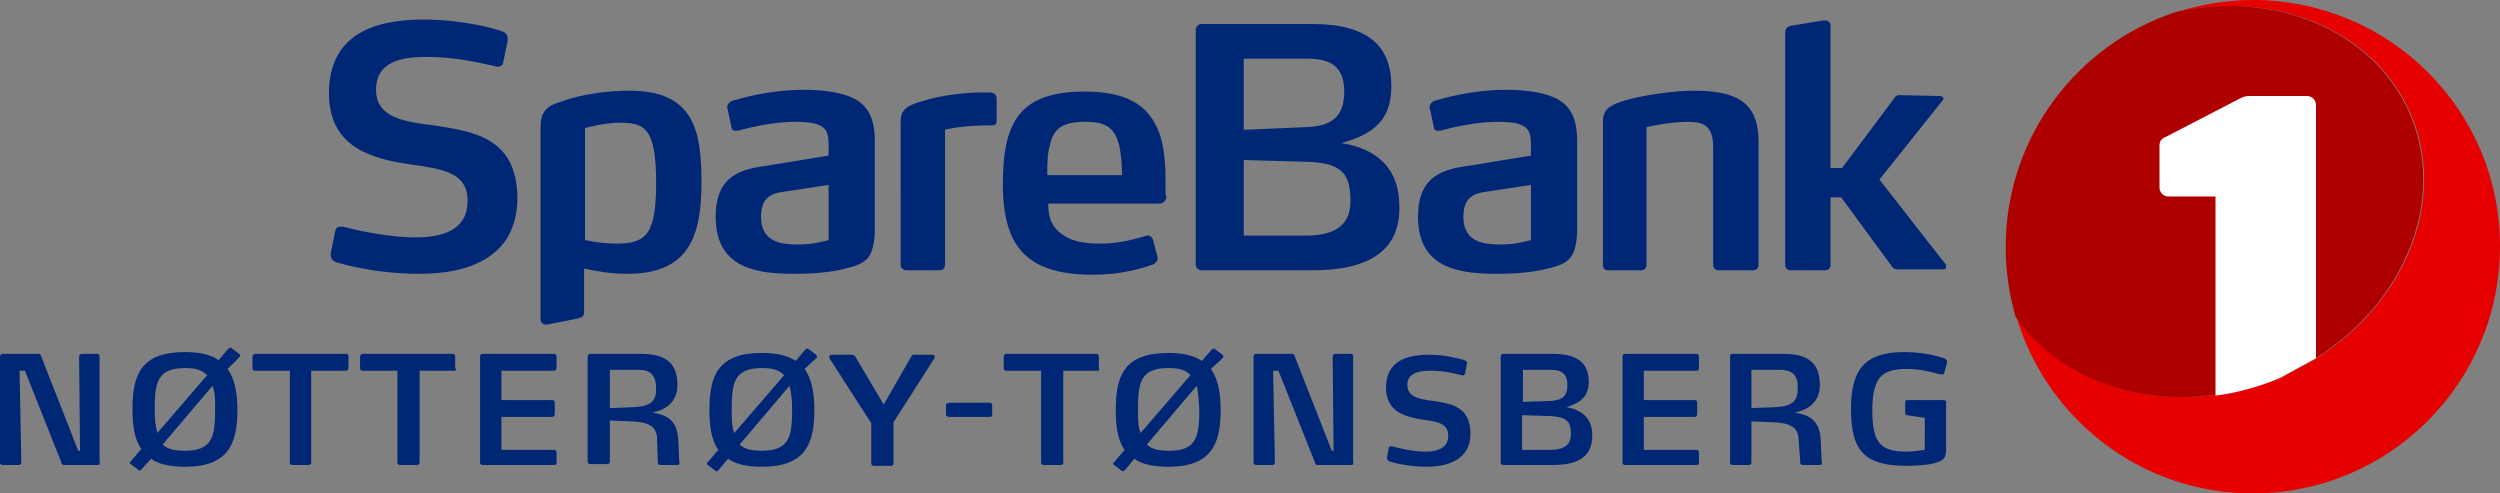<svg xmlns="http://www.w3.org/2000/svg" viewBox="0 0 280.481 55.358">
  <rect x="0" y="0" width="280.481" height="55.358" fill="#808080" stroke="none"/>
  <defs>
    <clipPath id="a">
      <path d="M0 0h280.481v55.358H0z"/>
    </clipPath>
  </defs>
  <g clip-path="url(#a)">
    <path d="M0 0h280.481v55.358H0V0z" fill="none"/>
    <path d="M47.079 30.721c-4.887 0-8.677-1.097-9.376-1.296-.399-.2-.598-.399-.598-.798v-.2l.499-2.493c.099-.399.299-.499.598-.499h.299c.798.199 4.589 1.197 8.179 1.197 3.092 0 5.785-.898 5.785-4.09 0-3.192-2.792-3.591-6.383-4.089-3.99-.599-9.177-1.696-9.177-7.98 0-6.483 4.888-8.279 10.573-8.279 4.389 0 7.98.998 8.778 1.297.399.1.698.399.698.798v.299l-.499 2.394c0 .299-.299.499-.598.499h-.1c-1.795-.399-4.588-1.097-7.88-1.097-2.793 0-5.685.498-5.685 3.69 0 3.092 3.092 3.591 6.483 3.99 4.389.698 9.376 1.297 9.376 8.279-.1 6.483-5.386 8.378-10.972 8.378zm47.379-.498c-1.297.299-3.092.498-5.187.498-3.99 0-8.977-.399-8.977-6.383 0-4.788 2.992-5.387 5.985-5.786l6.683-1.097v-1.197c0-.997-.1-1.795-.998-2.194-.598-.299-1.496-.399-2.793-.399-2.493 0-5.286.698-6.383.997h-.3c-.199 0-.398-.099-.398-.299l-.499-2.294v-.1c0-.299.299-.498.399-.598.897-.299 4.289-1.297 8.179-1.297 2.693 0 4.488.399 5.685.998 1.895.997 2.294 2.792 2.294 4.787v10.274c-.199 3.092-1.097 3.491-3.69 4.09zm-1.496-9.476l-4.589.698c-1.496.2-2.992.399-2.992 2.893 0 2.892 2.394 3.092 4.189 3.092 1.496 0 2.693-.3 3.392-.499v-6.184zm18.353-6.683c-2.295 0-4.19.199-5.287.499v15.161c0 .299-.199.598-.598.598h-3.791c-.199 0-.598-.199-.598-.598V13.665c0-1.496.898-1.895 2.693-2.394 1.596-.499 4.289-.898 6.384-.898h.598c.499 0 .499 0 .798.1.1.1.299.2.299.599v2.393c0 .3 0 .599-.498.599zm19.549 7.88c0 .399-.199.897-.798.897h-12.468c0 1.696.499 2.694 1.497 3.392.997.798 2.393 1.097 4.388 1.097 2.294 0 4.09-.599 5.187-.898h.2c.199 0 .399.2.498.499l.499 1.895v.2c0 .299-.199.399-.399.598-1.297.499-3.79 1.197-6.783 1.197-7.281 0-10.173-2.893-10.173-10.174 0-6.982 1.895-10.373 9.176-10.373 3.79 0 6.084.997 7.381 2.792 1.297 1.696 1.696 4.09 1.696 7.182v1.696h.099zm-5.286-5.586c-.499-2.095-1.596-2.693-3.79-2.693-2.494 0-3.591.698-3.99 2.593-.299.998-.299 2.095-.299 3.392h8.378c0-1.297-.1-2.295-.299-3.292zm47.678 13.865c-1.297.299-3.092.498-5.187.498-3.99 0-8.977-.399-8.977-6.383 0-4.788 2.992-5.387 5.985-5.786l6.683-1.097v-1.197c0-.997-.1-1.795-.998-2.194-.598-.299-1.496-.399-2.793-.399-2.493 0-5.286.698-6.383.997h-.3c-.199 0-.399-.099-.399-.299l-.498-2.294v-.1c0-.299.299-.498.399-.598.897-.299 4.289-1.297 8.179-1.297 2.693 0 4.488.399 5.685.998 1.895.997 2.294 2.792 2.294 4.787v10.274c-.199 3.092-1.097 3.491-3.69 4.09zm-1.496-9.476l-4.589.698c-1.496.2-2.992.399-2.992 2.893 0 2.892 2.394 3.092 4.189 3.092 1.496 0 2.693-.3 3.392-.499v-6.184zm24.936 9.575h-3.89c-.3 0-.599-.199-.599-.598V16.558c0-2.195-.798-2.893-2.793-2.893-2.194 0-4.688.598-4.688.598v15.461c0 .299-.199.598-.598.598h-3.691c-.399 0-.598-.199-.598-.598V13.665c0-1.396.698-1.895 2.793-2.494 1.895-.498 5.087-.997 7.381-.997 4.688 0 7.281 1.197 7.281 5.685v13.865c0 .399-.299.598-.598.598zm21.644-.399c0 .2-.1.3-.399.3h-4.987c-.2 0-.399 0-.599-.2l-5.785-7.88h-1.197v7.581c0 .299-.199.598-.598.598h-3.89c-.299 0-.599-.199-.599-.598V3.691c0-.399.2-.699.599-.798l3.69-.599h.2c.299 0 .598.2.598.599v15.959h1.297l5.885-7.88c.1-.2.299-.299.499-.299l4.588.099c.299 0 .399.2.399.3 0 .099 0 .099-.1.199l-7.082 8.877 7.481 9.576v.199zM70.619 10.174c-2.494 0-5.386.399-7.581 1.197-1.695.499-2.393 1.097-2.393 2.992v21.445c0 .399.299.698.797.599l3.492-.699c.398-.099.598-.299.598-.698v-4.887c1.297.299 2.992.598 4.887.598 6.983 0 8.279-4.389 8.279-10.273 0-5.885-.897-10.274-8.079-10.274zM69.223 27.33c-1.995 0-3.591-.399-3.591-.399V14.363s2.194-.598 3.89-.598c2.793 0 4.089.598 4.089 6.683 0 5.685-.997 6.882-4.388 6.882zm78 2.992h-12.469c-.299 0-.598-.299-.598-.598V3.292c0-.3.299-.599.598-.599h12.469c6.283 0 8.877 2.494 8.877 6.982 0 3.99-2.195 5.386-5.586 6.384 3.79.598 6.483 2.693 6.483 7.082.1 4.987-3.391 7.181-9.774 7.181zm-.499-23.739h-7.182v7.98l6.982-.3c2.793-.099 4.289-1.097 4.289-3.989 0-2.594-1.296-3.691-4.089-3.691zm-.2 11.57l-6.982-.199v8.478h6.982c3.791 0 4.988-1.596 4.988-3.89 0-3.092-.998-4.289-4.988-4.389zM76.005 52.166H74.11c-.2 0-.299-.1-.299-.199l-.1-2.893c-.1-1.396-1.197-1.695-2.693-1.795l-2.593-.1v4.588c0 .2-.1.299-.3.299H66.23c-.199 0-.299-.099-.299-.299v-11.77c0-.199.1-.299.299-.299h5.686c2.593 0 4.089.898 4.089 3.491 0 1.895-1.297 2.793-2.793 3.092 1.596.3 2.793.798 2.893 3.192l.1 2.294c.099.299 0 .399-.2.399zm-4.389-10.672h-3.191v4.289l2.693-.1c1.496-.1 2.493-.399 2.493-1.995 0-1.496-.498-2.194-1.995-2.194zm132.56 10.672h-1.895c-.199 0-.299-.1-.299-.199l-.199-2.793c-.1-1.397-1.197-1.696-2.693-1.795l-2.594-.1v4.588c0 .199-.1.299-.299.299h-1.795c-.2 0-.3-.1-.3-.299v-11.87c0-.199.1-.299.3-.299h5.685c2.593 0 4.089.898 4.089 3.491 0 1.895-1.296 2.793-2.792 3.092 1.596.3 2.792.798 2.892 3.192l.1 2.294c.1.299 0 .399-.2.399zm-4.488-10.672h-3.192v4.289l2.693-.1c1.496-.1 2.494-.399 2.494-1.995.1-1.496-.499-2.194-1.995-2.194zm-25.435 10.672h-5.585c-.2 0-.3-.1-.3-.299v-11.87c0-.199.1-.299.3-.299h5.585c2.793 0 3.99 1.097 3.99 3.092 0 1.796-.997 2.394-2.494 2.893 1.696.299 2.893 1.197 2.893 3.192 0 2.294-1.496 3.291-4.389 3.291zm-.199-10.672h-3.192v3.59l3.092-.099c1.297-.1 1.895-.499 1.895-1.796 0-1.197-.598-1.695-1.795-1.695zm-.1 5.186l-3.192-.099v3.89h3.192c1.696 0 2.294-.699 2.294-1.796 0-1.396-.499-1.895-2.294-1.995zM10.972 52.166h-3.79c-.2 0-.3-.1-.3-.299L2.793 41.593h-.599l.2 10.274c0 .199-.1.299-.299.299H.299c-.199 0-.299-.1-.299-.299v-11.87c0-.099.1-.299.299-.299h3.99c.199 0 .299.1.299.2L8.777 50.57h.2l-.1-10.573c0-.199.2-.299.299-.299h1.696c.2 0 .299.1.299.299v11.87c.1.199 0 .299-.199.299zm14.563-10.772c.797 1.097 1.097 2.693 1.097 4.588 0 3.79-.998 6.384-5.885 6.384-1.696 0-2.993-.3-3.79-.898l-1.098 1.197c0 .1-.099.1-.199.1s-.1 0-.2-.1l-.798-.599-.099-.099s0-.1.099-.2l1.197-1.396c-.798-1.097-.997-2.693-.997-4.489 0-3.89.997-6.383 5.885-6.383 1.695 0 2.892.299 3.79.897l1.097-1.296c.1 0 .1-.1.2-.1s.1 0 .199.1l.798.598c.1.1.1.1.1.2 0 .099 0 .099-.1.199l-1.296 1.297zm-4.788-.1c-3.092 0-3.392 1.596-3.392 4.688 0 .998.1 1.895.3 2.593l5.585-6.483c-.598-.598-1.296-.798-2.493-.798zm3.092 1.995l-5.586 6.583c.499.499 1.297.698 2.494.698 3.092 0 3.391-1.596 3.391-4.688 0-.997 0-1.895-.299-2.593zm14.962-1.696H34.91v10.274c0 .199-.099.299-.299.299h-1.795c-.2 0-.299-.1-.299-.299V41.593h-3.89c-.2 0-.3-.099-.3-.299v-1.297c0-.099.1-.299.3-.299h10.174c.199 0 .299.1.299.299v1.297c0 .2-.1.299-.299.299zm12.168 0h-3.89v10.274c0 .199-.099.299-.299.299h-1.895c-.2 0-.299-.1-.299-.299V41.593h-3.89c-.2 0-.3-.099-.3-.299v-1.297c0-.099.1-.299.3-.299H50.77c.199 0 .299.1.299.299v1.297c.2.2.1.299-.1.299zm11.172 10.573h-7.98c-.199 0-.299-.1-.299-.299v-11.87c0-.199.1-.299.299-.299h7.98c.199 0 .299.1.299.299v1.297c0 .2-.1.299-.299.299h-5.885v3.292h5.685c.2 0 .299.1.299.299v1.297c0 .1-.099.299-.299.299h-5.685v3.691h5.885c.199 0 .299.099.299.299v1.296s-.1.1-.299.1zm28.128-10.772c.797 1.097 1.097 2.693 1.097 4.588 0 3.79-.998 6.384-5.885 6.384-1.696 0-2.993-.3-3.79-.898l-1.098 1.297c-.099.099-.099.099-.199.099s-.1 0-.2-.099l-.798-.599-.099-.1s0-.099.099-.199l1.197-1.396c-.798-1.098-.997-2.694-.997-4.489 0-3.89.997-6.384 5.885-6.384 1.695 0 2.892.3 3.79.898l1.097-1.297s.1-.099.2-.099c0 0 .1 0 .199.099l.798.599c0 .1.1.1.1.199 0 .1 0 .1-.1.2l-1.296 1.197zm-4.788-.1c-3.092 0-3.391 1.596-3.391 4.688 0 .998 0 1.895.299 2.593l5.585-6.483c-.598-.598-1.296-.798-2.493-.798zm3.092 1.995l-5.586 6.583c.499.499 1.297.698 2.494.698 3.092 0 3.391-1.596 3.391-4.688 0-.997-.1-1.895-.299-2.593zm11.67 4.09v4.588c0 .199-.1.299-.299.299h-1.895c-.2 0-.3-.1-.3-.299v-4.489l-4.688-7.281c-.099-.1 0-.399.2-.399h2.294c.199 0 .299.1.399.199l3.192 5.387 3.092-5.387c.1-.199.199-.199.299-.199h2.095c.199 0 .299.199.199.399l-4.588 7.182zm10.772-.599h-4.488c-.2 0-.399-.1-.399-.299v-.998c0-.199.199-.299.399-.299h4.488c.2 0 .3.1.3.299v.998c.099.199-.1.299-.3.299zm12.169-5.187h-3.89v10.274c0 .199-.1.299-.299.299H117.1c-.2 0-.299-.1-.299-.299V41.593h-3.891c-.199 0-.299-.099-.299-.299v-1.297c0-.099.1-.299.299-.299h10.075c.199 0 .299.1.299.299v1.297c.1.2 0 .299-.1.299zm12.668-.199c.798 1.097 1.097 2.693 1.097 4.588 0 3.79-.998 6.384-5.885 6.384-1.696 0-2.992-.3-3.79-.898l-1.098 1.297c-.099.099-.099.099-.199.099s-.1 0-.2-.099l-.797-.599-.1-.1s0-.099.1-.199l1.196-1.396c-.797-1.098-.997-2.694-.997-4.489 0-3.89.997-6.384 5.885-6.384 1.696 0 2.893.3 3.79.898l1.097-1.297c.1 0 .1-.099.2-.099s.1 0 .199.099l.798.599c.1.1.1.1.1.199 0 .1 0 .1-.1.2l-1.296 1.197zm-4.788-.1c-3.092 0-3.391 1.596-3.391 4.688 0 .998 0 1.895.299 2.593l5.586-6.483c-.499-.598-1.297-.798-2.494-.798zm3.192 1.995l-5.586 6.583c.499.499 1.297.698 2.494.698 3.092 0 3.391-1.596 3.391-4.688-.1-.997-.1-1.895-.299-2.593zm17.355 8.877h-3.79c-.2 0-.299-.1-.299-.299l-4.09-10.274h-.598l.199 10.274c0 .199-.099.299-.299.299h-1.795c-.2 0-.3-.1-.3-.299v-11.87c0-.099.1-.299.3-.299h3.989c.2 0 .3.1.3.2l4.189 10.672h.199l-.099-10.573c0-.199.199-.299.299-.299h1.696c.199 0 .299.1.299.299v11.87c.099.199 0 .299-.2.299zm8.479.2c-2.195 0-3.891-.499-4.19-.599-.199-.099-.299-.199-.299-.399l.2-1.097c0-.199.199-.199.398-.199.399.099 2.095.598 3.691.598 1.396 0 2.593-.399 2.593-1.795 0-1.397-1.296-1.596-2.892-1.796-1.796-.299-4.09-.798-4.09-3.591 0-2.892 2.195-3.69 4.788-3.69 1.995 0 3.591.499 3.99.598.199.1.399.2.299.399l-.199 1.098c-.1.199-.2.299-.399.199-.798-.199-1.995-.499-3.492-.499-1.196 0-2.593.2-2.593 1.596 0 1.397 1.397 1.596 2.893 1.796 1.995.299 4.189.598 4.189 3.69 0 2.793-2.394 3.691-4.887 3.691zm30.222-.2h-7.98c-.199 0-.299-.1-.299-.299v-11.87c0-.199.1-.299.299-.299h7.98c.2 0 .299.1.299.299v1.297c0 .2-.099.299-.299.299h-5.885v3.292h5.686c.199 0 .299.1.299.299v1.297c0 .1-.1.299-.299.299h-5.686v3.691h5.885c.2 0 .299.099.299.299v1.296s-.099.1-.299.1zm27.829-10.373c0 .199-.1.199-.3.199h-.199c-.499-.099-1.895-.598-3.691-.598-2.892 0-3.89.997-3.89 4.688 0 3.69.998 4.588 3.89 4.588.898 0 1.796-.199 1.995-.199V46.88l-1.995-.299c-.099 0-.199-.1-.199-.2v-1.297c0-.099.1-.199.199-.199h4.09c.199 0 .299.1.299.199v5.187c0 .898-.1 1.297-.997 1.596-.798.299-2.394.399-3.392.399-4.787 0-6.283-1.696-6.283-6.384 0-4.488 1.595-6.383 5.984-6.383 2.394 0 4.189.598 4.489.698.199.1.299.199.299.299v.2l-.299 1.097z" fill="#002776"/>
    <path d="M252.752 0c-2.893 0-5.785.499-8.379 1.297 11.172-2.394 22.144 2.194 26.133 11.57 4.589 10.872-1.994 24.038-14.662 29.425-11.371 4.787-23.839 1.695-29.624-6.783 3.391 11.471 13.964 19.849 26.532 19.849 15.261 0 27.729-12.368 27.729-27.729C280.481 12.269 268.013 0 252.752 0z" fill="#E60000"/>
    <path d="M255.744 42.292c12.668-5.387 19.251-18.553 14.663-29.425-3.99-9.376-15.062-13.964-26.133-11.57-11.172 3.59-19.251 14.064-19.251 26.432 0 2.693.399 5.286 1.097 7.78 5.785 8.478 18.253 11.57 29.624 6.783z" fill="#AF0000"/>
    <path d="M259.834 40.197V11.77c0-.599-.499-.998-.998-.998h-6.483c-.499 0-.698.1-1.097.3l-8.279 4.289c-.499.199-.698.498-.698.997v4.688c0 .499.399.997.997.997h5.287v22.343c2.394-.299 4.887-.997 7.281-1.995 1.396-.798 2.693-1.496 3.99-2.194z" fill="#FFF"/>
    <path d="M249.56 48.775h9.276c.599 0 .998-.499.998-.998v-7.58c-1.297.798-2.594 1.496-3.99 2.095-2.394.997-4.887 1.695-7.281 1.994v3.491c-.1.599.399.998.997.998z" fill="none"/>
  </g>
</svg>